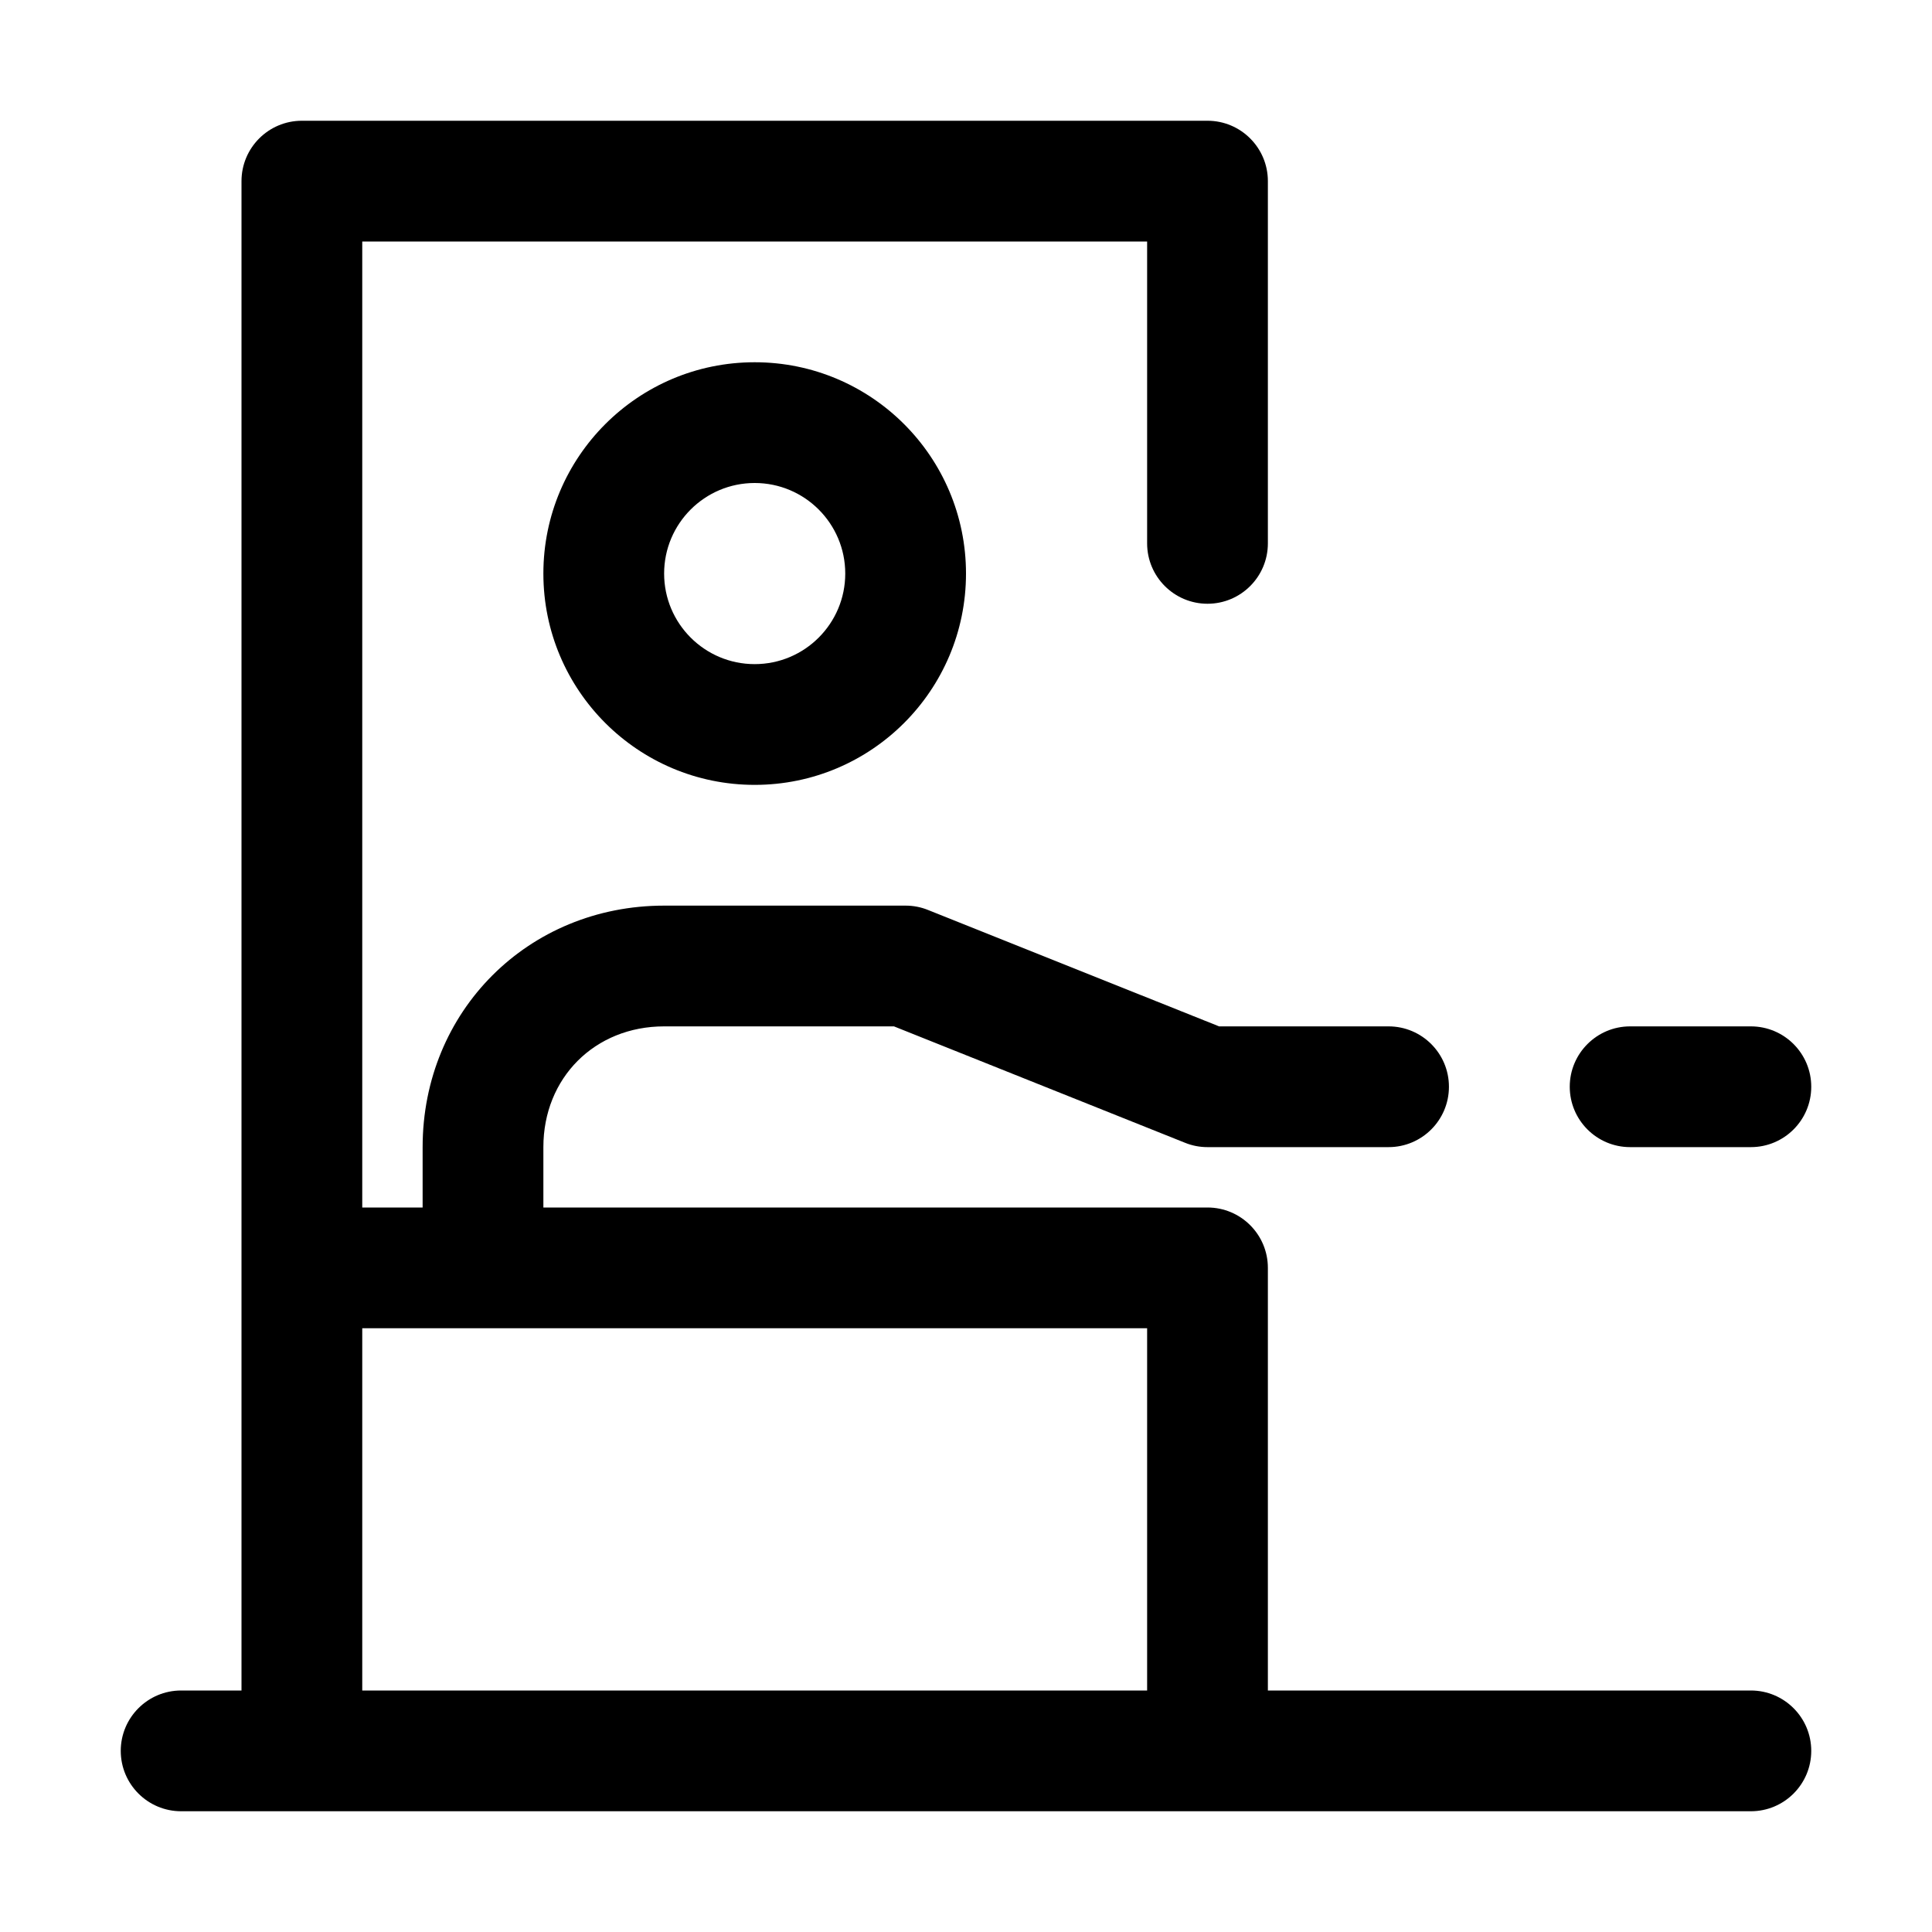 <!-- Generated by IcoMoon.io -->
<svg version="1.1" xmlns="http://www.w3.org/2000/svg" width="32" height="32" viewBox="0 0 32 32">
<title>tolls</title>
<path d="M4 3c0-0.552 0.448-1 1-1h15c0.552 0 1 0.448 1 1v6c0 0.552-0.448 1-1 1s-1-0.448-1-1v-5h-13v16h1v-1c0-2.252 1.748-4 4-4h4c0.127 0 0.253 0.024 0.371 0.072l4.821 1.928h2.807c0.552 0 1 0.448 1 1s-0.448 1-1 1h-3c-0.127 0-0.253-0.024-0.371-0.072l-4.821-1.928h-3.807c-1.148 0-2 0.852-2 2v1h11c0.552 0 1 0.448 1 1v7h8c0.552 0 1 0.448 1 1s-0.448 1-1 1h-26c-0.552 0-1-0.448-1-1s0.448-1 1-1h1v-25zM6 22v6h13v-6h-13z"></path>
<path d="M26 18c0-0.552 0.448-1 1-1h2c0.552 0 1 0.448 1 1s-0.448 1-1 1h-2c-0.552 0-1-0.448-1-1z"></path>
<path d="M12.5 6c-1.933 0-3.5 1.567-3.5 3.5s1.567 3.5 3.5 3.5c1.933 0 3.5-1.567 3.5-3.5s-1.567-3.5-3.5-3.5zM11 9.5c0-0.828 0.672-1.5 1.5-1.5s1.5 0.672 1.5 1.5c0 0.828-0.672 1.5-1.5 1.5s-1.5-0.672-1.5-1.5z"></path>
</svg>
